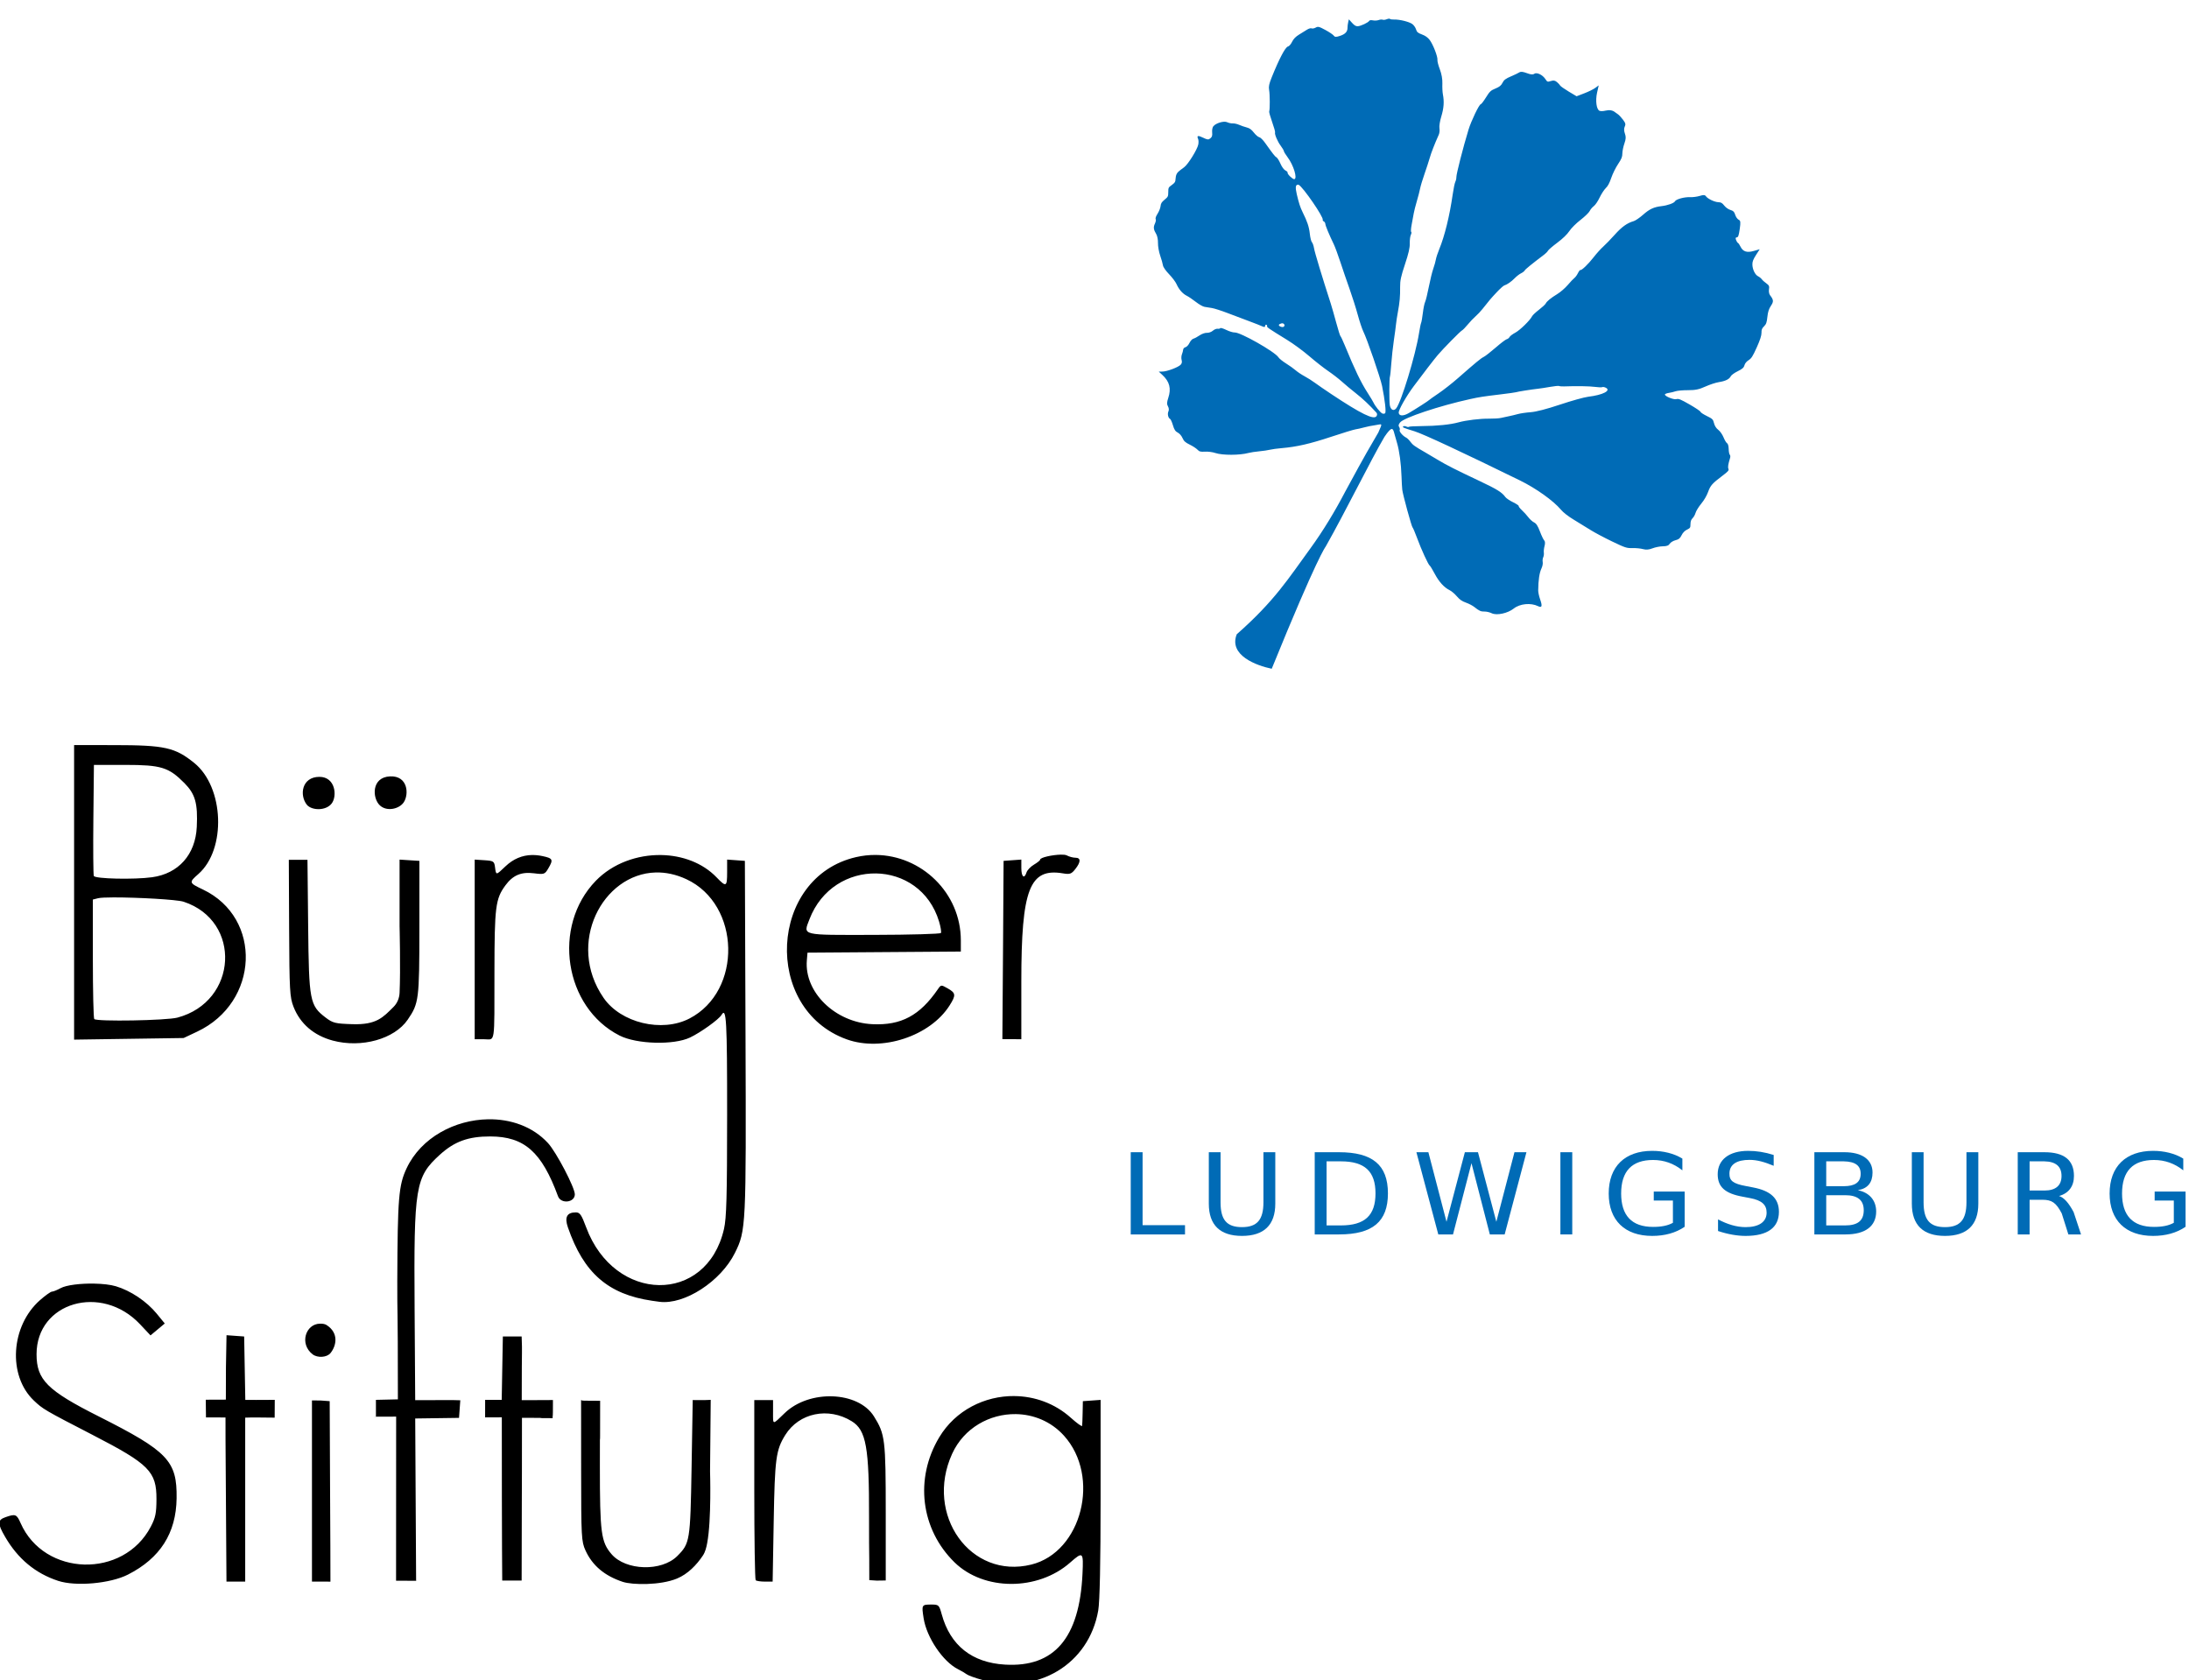 <?xml version="1.0" encoding="UTF-8" standalone="no"?>
<!-- Created with Inkscape (http://www.inkscape.org/) -->

<svg
   width="186.796mm"
   height="143.404mm"
   viewBox="0 0 186.796 143.404"
   version="1.1"
   id="svg5"
   xmlns="http://www.w3.org/2000/svg"
   xmlns:svg="http://www.w3.org/2000/svg">
  <defs
     id="defs2">
    <rect
       x="610.645"
       y="208.211"
       width="622.269"
       height="143.366"
       id="rect21861" />
  </defs>
  <g
     id="layer2">
    <path
       id="path17811"
       style="display:inline;fill:#000000;stroke-width:0.178"
       d="M 6.323,63.591 V 76.161 88.73 l 4.674,-0.069 4.674,-0.069 1.157,-0.546 c 5.293,-2.497 5.585,-9.697 0.491,-12.127 -1.205,-0.575 -1.213,-0.601 -0.391,-1.323 2.4,-2.107 2.201,-7.418 -0.356,-9.483 -1.636,-1.321 -2.515,-1.517 -6.822,-1.52 z m 1.691,1.691 2.671,3.56e-4 c 3.067,5.19e-4 3.711,0.199 5.055,1.556 0.924,0.933 1.148,1.729 1.052,3.739 -0.112,2.358 -1.556,3.984 -3.812,4.293 C 11.443,75.083 8.101,75.008 8.006,74.761 7.958,74.637 7.941,72.453 7.967,69.909 Z M 33.289,66.262 c -1.619,0.068 -1.527,1.876 -0.868,2.481 0.603,0.554 1.663,0.297 2.038,-0.277 0.448,-0.685 0.357,-2.269 -1.17,-2.204 z M 27.251,66.303 c -1.509,0.004 -1.717,1.575 -1.058,2.392 0.432,0.496 1.63,0.515 2.115,-0.124 0.478,-0.63 0.321,-2.272 -1.057,-2.268 z m 63.267,6.639 c -0.692,0.014 -1.761,0.236 -1.761,0.432 0,0.061 -0.236,0.25 -0.523,0.42 -0.288,0.17 -0.573,0.468 -0.635,0.662 -0.19,0.6 -0.444,0.389 -0.444,-0.37 v -0.723 l -0.757,0.055 -0.757,0.055 -0.047,7.389 c -0.026,4.064 -0.057,7.826 -0.057,7.826 0.567,0.009 1.034,0.008 1.617,0.008 v -4.926 c 0,-7.889 0.702,-9.711 3.557,-9.229 0.587,0.099 0.72,0.053 1.05,-0.368 0.478,-0.608 0.482,-0.967 0.01,-0.967 -0.202,0 -0.536,-0.09 -0.741,-0.2 -0.094,-0.05 -0.282,-0.069 -0.513,-0.064 z m -15.788,0.026 c -0.555,-0.005 -1.121,0.056 -1.689,0.187 -7.421,1.714 -7.989,12.958 -0.786,15.551 3.006,1.082 7.127,-0.279 8.782,-2.9 0.55,-0.871 0.53,-1.053 -0.158,-1.445 -0.57,-0.324 -0.578,-0.324 -0.844,0.064 -1.546,2.252 -3.136,3.103 -5.589,2.987 C 71.277,87.264 68.626,84.686 68.851,81.972 l 0.055,-0.665 6.543,-0.047 6.543,-0.047 v -0.949 c 0,-4.075 -3.375,-7.265 -7.262,-7.296 z m -29.317,0.005 c -0.852,0.013 -1.615,0.335 -2.274,0.962 -0.828,0.788 -0.803,0.786 -0.898,0.069 -0.065,-0.494 -0.129,-0.535 -0.902,-0.585 l -0.831,-0.054 v 7.666 7.666 h 0.801 c 0.973,0 0.876,0.633 0.884,-5.786 0.007,-5.535 0.09,-6.192 0.935,-7.345 0.637,-0.868 1.347,-1.17 2.436,-1.033 0.872,0.109 0.925,0.091 1.222,-0.411 0.448,-0.759 0.398,-0.867 -0.491,-1.056 -0.303,-0.065 -0.597,-0.095 -0.881,-0.091 z m 11.005,0.003 c -2.033,-0.033 -4.132,0.707 -5.578,2.2 -3.757,3.878 -2.693,10.807 2.029,13.206 1.461,0.742 4.621,0.83 6.015,0.168 0.915,-0.435 2.458,-1.544 2.688,-1.932 0.414,-0.698 0.479,0.461 0.476,8.543 -0.002,6.972 -0.052,8.797 -0.269,9.737 -1.486,6.459 -9.351,6.35 -11.765,-0.163 -0.395,-1.065 -0.532,-1.261 -0.879,-1.261 -0.755,0 -0.972,0.41 -0.675,1.274 1.343,3.898 3.431,5.721 7.181,6.268 0.245,0.036 0.531,0.076 0.635,0.089 2.13,0.272 5.232,-1.74 6.44,-4.176 0.945,-1.905 0.961,-2.255 0.902,-18.5 l -0.055,-14.956 -0.757,-0.055 -0.757,-0.055 v 1.078 c 0,1.257 -0.078,1.295 -0.9,0.44 -1.197,-1.246 -2.939,-1.877 -4.733,-1.906 z m -22.32,0.389 v 5.687 c 0,0 0.092,3.704 0,5.687 -0.022,0.463 -0.207,0.893 -0.516,1.2 -0.9,0.892 -1.444,1.537 -3.504,1.473 -1.469,-0.046 -1.678,-0.097 -2.291,-0.565 -1.353,-1.033 -1.426,-1.413 -1.491,-7.809 l -0.058,-5.653 h -0.796 -0.796 l 0.026,5.826 c 0.024,5.338 0.056,5.901 0.377,6.721 0.565,1.441 1.728,2.443 3.343,2.878 h 3.57e-4 c 2.445,0.659 5.268,-0.127 6.398,-1.782 0.957,-1.402 0.994,-1.691 0.997,-7.857 l 0.002,-5.697 -0.846,-0.054 z m 21.855,1.099 c 0.838,-0.022 1.723,0.156 2.625,0.577 4.63,2.162 4.789,9.537 0.257,11.887 -2.353,1.22 -5.859,0.376 -7.332,-1.766 -3.205,-4.658 -0.074,-10.58 4.45,-10.698 z m 18.805,0.081 c 2.31,0.039 4.568,1.417 5.378,4.11 0.137,0.454 0.207,0.892 0.156,0.974 -0.051,0.082 -2.615,0.154 -5.699,0.161 -6.315,0.013 -6.056,0.076 -5.522,-1.323 1.016,-2.661 3.377,-3.96 5.687,-3.921 z m -65.032,2.047 c 1.979,-0.002 5.366,0.178 5.944,0.369 4.986,1.641 4.619,8.52 -0.528,9.89 -0.934,0.249 -6.87,0.353 -7.099,0.124 -0.065,-0.065 -0.119,-2.387 -0.119,-5.16 v -5.041 l 0.448,-0.113 c 0.19,-0.048 0.693,-0.069 1.353,-0.07 z M 41.645,95.529 c -2.812,0.047 -5.697,1.54 -6.943,4.173 -0.683,1.445 -0.773,2.522 -0.8,9.647 -0.009,3.356 0.051,1.098 0.051,10.083 l -1.874,0.043 c 0,0 0.001,0.625 0.001,1.442 0,0 -0.995,-0.011 1.725,-0.011 l -0.007,14.005 c 2.282,0 1.711,0.011 1.711,0.011 l -0.077,-13.858 1.869,-0.026 1.869,-0.026 0.055,-0.75 0.054,-0.751 c -1.283,-0.034 0.07,-0.009 -3.848,-0.009 l -0.051,-7.837 c -0.069,-10.408 0.061,-11.203 2.144,-13.102 1.253,-1.143 2.44,-1.575 4.317,-1.57 2.901,0.007 4.384,1.318 5.776,5.103 0.252,0.684 1.435,0.549 1.435,-0.164 0,-0.579 -1.587,-3.611 -2.288,-4.371 C 45.459,96.14 43.569,95.496 41.645,95.528 Z M 8.06,109.553 c -1.158,-0.023 -2.394,0.117 -2.894,0.391 -0.294,0.161 -0.623,0.293 -0.732,0.294 -0.109,5.3e-4 -0.566,0.326 -1.017,0.723 -2.504,2.204 -2.769,6.434 -0.536,8.565 0.773,0.738 0.915,0.821 5.006,2.933 4.846,2.502 5.472,3.131 5.464,5.492 -0.004,1.196 -0.083,1.577 -0.481,2.341 -2.327,4.459 -9.093,4.277 -11.112,-0.299 -0.336,-0.761 -0.438,-0.802 -1.283,-0.507 -0.696,0.243 -0.703,0.532 -0.042,1.674 1.089,1.88 2.59,3.127 4.531,3.763 1.509,0.494 4.446,0.231 5.95,-0.533 2.751,-1.397 4.115,-3.535 4.156,-6.511 0.044,-3.195 -0.733,-4.011 -6.663,-7.001 -4.382,-2.209 -5.288,-3.118 -5.288,-5.298 0,-4.439 5.54,-6.049 8.824,-2.564 l 0.901,0.957 0.608,-0.508 0.608,-0.508 -0.686,-0.837 c -0.861,-1.05 -2.224,-1.965 -3.489,-2.341 -0.463,-0.137 -1.13,-0.21 -1.825,-0.224 z m 19.248,3.42 c -1.227,0.015 -1.787,1.728 -0.626,2.619 0.405,0.311 1.208,0.281 1.527,-0.117 0.503,-0.628 0.717,-1.711 -0.345,-2.389 -0.16,-0.102 -0.381,-0.116 -0.557,-0.113 z m -7.978,0.984 -0.049,2.725 -0.008,2.775 c -1.547,0 -1.442,0.008 -1.713,0.009 0,0.732 0.014,0.667 0.017,1.506 0.623,0 1.139,0.006 1.666,0.006 0,1.991 -0.004,0.996 0.036,7.021 l 0.047,6.988 h 0.799 0.799 v -6.997 -6.997 c 0.719,-0.035 1.498,6.7e-4 2.514,6.7e-4 0,-1.056 0.009,-0.19 0.009,-1.519 -2.825,0.011 -0.548,0.007 -2.514,0.007 l -0.049,-2.707 -0.049,-2.708 -0.752,-0.055 z m 23.581,0.109 c -0.033,1.803 0.009,-0.511 -0.098,5.41 -1.444,0 -0.021,9.7e-4 -1.414,9.7e-4 0,1.395 -0.003,0.112 -0.003,1.495 1.307,0 0.001,-0.006 1.426,-0.006 0,11.335 0.035,13.93 0.035,13.93 1.066,0 -0.802,-4e-5 1.657,-4e-5 0,-6.799 0.027,-5.513 0.027,-13.887 3.558,0 -0.03,0.029 2.617,0.029 0,-0.575 0.027,0.517 0.027,-1.547 -1.816,0 0.241,0.011 -2.663,0.011 0,-5.354 0.052,-3.624 -0.008,-5.436 h -0.801 z m 43.646,5.084 c -2.517,-0.022 -5.023,1.208 -6.412,3.527 -2.11,3.522 -1.579,7.843 1.312,10.669 2.498,2.442 7.098,2.451 9.862,0.018 1.1,-0.968 1.143,-0.929 1.055,0.955 -0.255,5.482 -2.408,8.003 -6.617,7.752 -2.817,-0.168 -4.663,-1.634 -5.392,-4.28 -0.223,-0.81 -0.26,-0.846 -0.876,-0.846 -0.843,0 -0.853,0.017 -0.671,1.177 0.257,1.636 1.647,3.694 2.93,4.339 0.28,0.141 0.62,0.34 0.755,0.442 0.135,0.102 0.736,0.318 1.335,0.48 4.725,1.276 9.079,-1.338 9.879,-5.93 0.131,-0.753 0.202,-4.102 0.202,-9.567 v -8.408 l -0.757,0.055 -0.757,0.055 -0.019,0.979 c -0.01,0.539 -0.03,1.047 -0.044,1.129 -0.014,0.083 -0.445,-0.227 -0.957,-0.687 -1.38,-1.241 -3.108,-1.842 -4.83,-1.857 z m -15.506,0.025 c -1.472,-0.054 -3.037,0.415 -4.087,1.427 -1.081,1.042 -0.996,1.052 -0.996,-0.126 v -0.979 h -0.801 -0.801 v 7.626 c 0,4.194 0.053,7.68 0.119,7.745 0.065,0.065 0.418,0.119 0.783,0.119 h 0.665 l 0.09,-5.119 c 0.095,-5.396 0.19,-6.111 0.987,-7.393 1.176,-1.891 3.674,-2.409 5.672,-1.175 1.232,0.761 1.493,2.217 1.477,8.255 0,4.32 0.021,1.578 0.021,5.305 1.002,0.075 0.298,0.032 1.404,0.032 v -5.749 c 0,-6.301 -0.053,-6.737 -1.009,-8.263 -0.673,-1.075 -2.051,-1.651 -3.522,-1.705 z m -10.403,0.3 c -0.512,0.037 -1.535,0.016 -1.535,0.016 l -0.098,5.792 c -0.107,6.233 -0.141,6.442 -1.219,7.521 -1.343,1.343 -4.399,1.254 -5.613,-0.163 -0.893,-1.043 -0.993,-1.807 -0.993,-7.529 0,-5.458 0.022,1.26 0.022,-5.558 -2.615,0 -1.108,-0.056 -1.625,-0.056 l 0.004,6.009 c 0.003,5.66 0.025,6.056 0.367,6.81 0.588,1.298 1.631,2.178 3.191,2.693 0.804,0.265 3.202,0.308 4.629,-0.287 0.908,-0.378 1.658,-1.144 2.203,-1.962 0.209,-0.313 0.298,-0.698 0.367,-1.068 0.376,-2.003 0.244,-6.109 0.244,-6.109 z m -34.027,0.047 v 7.709 7.755 c 0,0 -0.064,0.003 1.576,0.003 0,-3.102 -0.006,-2.123 -0.031,-7.952 l -0.032,-7.451 -0.757,-0.055 z m 60.053,1.169 c 1.506,0.02 3.008,0.612 4.118,1.84 3.153,3.49 1.525,9.931 -2.781,11.001 -5.178,1.287 -9.133,-4.242 -6.762,-9.452 1.012,-2.222 3.223,-3.417 5.425,-3.389 z" />
  </g>
  <g
     id="layer3">
    <g
       aria-label="LUDWIGSBURG"
       transform="matrix(0.178,0,0,0.178,-13.032,59.293)"
       id="text21859"
       style="font-stretch:expanded;font-size:54.667px;line-height:125%;font-family:'Switzera ADF Ex';-inkscape-font-specification:'Switzera ADF Ex, Expanded';letter-spacing:9.99px;word-spacing:0px;white-space:pre;shape-inside:url(#rect21861);display:inline;fill:#006bb6;stroke-width:1px">
      <path
         d="m 615.291,219.363 v 39.415 h 26.021 v -4.428 h -20.336 v -34.987 z"
         id="path1228" />
      <path
         d="m 652.724,219.363 v 24.655 c 0,10.387 5.521,15.471 15.908,15.471 10.496,0 15.963,-5.193 15.963,-15.471 v -24.655 h -5.685 v 23.999 c 0,8.419 -3.061,11.917 -10.277,11.917 -7.38,0 -10.277,-3.553 -10.277,-11.917 v -23.999 z"
         id="path1230" />
      <path
         d="m 709.181,223.736 h 6.833 c 11.48,0 16.619,4.811 16.619,15.361 0,10.605 -5.139,15.361 -16.619,15.361 h -6.833 z m -5.685,-4.373 v 39.415 h 11.644 c 16.181,0 23.452,-6.177 23.452,-19.68 0,-13.721 -7.489,-19.735 -23.452,-19.735 z"
         id="path1232" />
      <path
         d="m 752.244,219.363 10.496,39.415 h 7.052 l 8.856,-34.167 8.801,34.167 h 7.107 l 10.441,-39.415 h -5.74 l -8.692,33.347 -8.801,-33.347 h -6.287 l -8.801,33.347 -8.692,-33.347 z"
         id="path1234" />
      <path
         d="m 821.274,219.363 v 39.415 h 5.685 v -39.415 z"
         id="path1236" />
      <path
         d="m 875.216,253.202 c -2.46,1.367 -5.521,1.968 -9.512,1.968 -10.223,0 -15.307,-5.467 -15.307,-16.017 0,-10.769 5.248,-16.072 15.307,-16.072 5.248,0 9.949,1.695 14.049,4.975 v -5.631 c -4.1,-2.515 -9.184,-3.717 -14.487,-3.717 -13.011,0 -20.828,7.489 -20.828,20.445 0,12.901 7.763,20.336 20.828,20.336 6.013,0 11.261,-1.421 15.58,-4.373 v -16.892 h -14.815 v 4.319 h 9.184 z"
         id="path1238" />
      <path
         d="m 923.527,220.675 c -4.319,-1.367 -8.309,-1.968 -12.245,-1.968 -9.184,0 -14.596,4.319 -14.596,11.207 0,6.123 3.553,9.239 11.972,10.769 l 3.444,0.656 c 5.849,1.093 8.036,3.28 8.036,6.997 0,4.537 -3.827,6.943 -10.059,6.943 -4.373,0 -8.801,-1.367 -13.229,-3.717 v 5.576 c 4.92,1.64 9.403,2.351 13.229,2.351 10.496,0 15.963,-3.991 15.963,-11.535 0,-6.505 -4.045,-10.113 -12.355,-11.699 l -3.389,-0.656 c -6.287,-1.148 -8.036,-2.569 -7.981,-6.068 0.055,-4.428 3.663,-6.505 9.621,-6.505 3.663,0 7.271,1.039 11.589,2.843 z"
         id="path1240" />
      <path
         d="m 948.714,239.972 h 9.075 c 5.959,0 8.911,2.351 8.911,7.216 0,5.084 -3.007,7.271 -8.911,7.271 h -9.075 z m 0,-16.236 h 8.364 c 5.631,0.109 8.145,2.077 8.145,5.959 0,4.155 -2.788,5.959 -8.145,5.959 h -8.364 z m -5.685,-4.373 v 39.415 h 14.979 c 9.403,0 14.651,-3.936 14.651,-10.988 0,-5.412 -3.335,-9.129 -8.801,-10.223 4.756,-0.765 7.052,-3.663 7.052,-8.473 0,-6.232 -5.084,-9.731 -13.448,-9.731 z"
         id="path1242" />
      <path
         d="m 989.755,219.363 v 24.655 c 0,10.387 5.521,15.471 15.908,15.471 10.496,0 15.963,-5.193 15.963,-15.471 v -24.655 h -5.685 v 23.999 c 0,8.419 -3.061,11.917 -10.277,11.917 -7.38,0 -10.277,-3.553 -10.277,-11.917 v -23.999 z"
         id="path1244" />
      <path
         d="m 1060.316,240.355 c 4.701,-1.312 7.161,-4.701 7.161,-9.621 0,-7.653 -4.756,-11.371 -14.159,-11.371 h -12.792 v 39.415 h 5.685 v -16.619 h 6.123 c 4.483,0 6.56,1.312 9.293,6.56 l 3.171,10.059 h 6.068 l -3.553,-10.715 c -2.351,-4.428 -4.647,-6.997 -6.997,-7.708 z m -14.104,-16.619 h 7.107 c 5.467,0.109 8.2,2.46 8.2,6.997 0,4.592 -2.788,6.997 -8.2,6.997 h -7.107 z"
         id="path1246" />
      <path
         d="m 1115.351,253.202 c -2.46,1.367 -5.521,1.968 -9.512,1.968 -10.223,0 -15.307,-5.467 -15.307,-16.017 0,-10.769 5.248,-16.072 15.307,-16.072 5.248,0 9.949,1.695 14.049,4.975 v -5.631 c -4.1,-2.515 -9.184,-3.717 -14.487,-3.717 -13.011,0 -20.828,7.489 -20.828,20.445 0,12.901 7.763,20.336 20.828,20.336 6.013,0 11.261,-1.421 15.58,-4.373 v -16.892 h -14.815 v 4.319 h 9.184 z"
         id="path1248" />
    </g>
  </g>
  <g
     id="layer4">
    <path
       id="path1106"
       style="display:inline;fill:#006bb6;fill-opacity:1;stroke-width:0.095"
       d="m 136.425,7.286 -0.29,0.214 c -0.159,0.118 -0.584,0.327 -0.944,0.465 l -0.654,0.251 -0.675,-0.403 c -0.371,-0.222 -0.7,-0.454 -0.731,-0.517 -0.031,-0.063 -0.153,-0.195 -0.273,-0.293 -0.168,-0.138 -0.285,-0.158 -0.516,-0.087 -0.288,0.089 -0.305,0.083 -0.473,-0.173 -0.239,-0.363 -0.735,-0.596 -0.946,-0.444 -0.117,0.084 -0.297,0.068 -0.633,-0.058 -0.322,-0.121 -0.52,-0.142 -0.632,-0.067 -0.089,0.06 -0.417,0.217 -0.728,0.348 -0.441,0.186 -0.6,0.307 -0.716,0.546 -0.112,0.23 -0.264,0.352 -0.602,0.488 -0.394,0.158 -0.497,0.255 -0.807,0.758 -0.196,0.317 -0.399,0.581 -0.452,0.586 -0.135,0.013 -0.816,1.434 -1.039,2.168 -0.459,1.508 -1.045,3.799 -1.036,4.049 0.004,0.113 -0.036,0.294 -0.09,0.402 -0.054,0.108 -0.155,0.597 -0.225,1.086 -0.261,1.821 -0.684,3.542 -1.147,4.666 -0.131,0.318 -0.26,0.711 -0.286,0.872 -0.026,0.162 -0.126,0.517 -0.222,0.79 -0.096,0.273 -0.268,0.974 -0.382,1.558 -0.114,0.584 -0.256,1.161 -0.315,1.282 -0.059,0.121 -0.146,0.542 -0.192,0.935 -0.047,0.393 -0.113,0.771 -0.146,0.84 -0.034,0.069 -0.116,0.47 -0.182,0.891 -0.296,1.874 -1.524,5.913 -1.952,6.42 -0.217,0.257 -0.474,0.121 -0.541,-0.286 -0.06,-0.365 -0.049,-2.315 0.014,-2.445 0.023,-0.047 0.074,-0.535 0.113,-1.084 0.039,-0.549 0.137,-1.442 0.218,-1.984 0.081,-0.542 0.164,-1.168 0.186,-1.39 0.021,-0.222 0.093,-0.687 0.158,-1.033 0.155,-0.825 0.202,-1.357 0.192,-2.154 -0.007,-0.527 0.073,-0.901 0.415,-1.929 0.312,-0.94 0.419,-1.41 0.409,-1.786 -0.007,-0.281 0.033,-0.607 0.091,-0.725 0.058,-0.118 0.071,-0.232 0.03,-0.252 -0.041,-0.02 -0.022,-0.308 0.043,-0.64 0.065,-0.332 0.143,-0.757 0.175,-0.946 0.032,-0.188 0.15,-0.654 0.263,-1.035 0.113,-0.381 0.239,-0.867 0.279,-1.079 0.041,-0.213 0.209,-0.773 0.375,-1.244 0.165,-0.472 0.366,-1.087 0.446,-1.368 0.127,-0.447 0.412,-1.181 0.773,-1.984 0.061,-0.135 0.086,-0.385 0.056,-0.554 -0.03,-0.171 0.04,-0.615 0.158,-0.998 0.217,-0.706 0.258,-1.27 0.137,-1.889 -0.038,-0.193 -0.058,-0.612 -0.045,-0.931 0.014,-0.36 -0.067,-0.815 -0.213,-1.199 -0.13,-0.34 -0.223,-0.704 -0.208,-0.809 0.04,-0.268 -0.384,-1.352 -0.67,-1.717 -0.166,-0.211 -0.368,-0.353 -0.655,-0.459 -0.351,-0.129 -0.429,-0.198 -0.505,-0.444 -0.05,-0.16 -0.198,-0.365 -0.33,-0.455 -0.282,-0.193 -1.086,-0.388 -1.535,-0.372 -0.173,0.006 -0.333,-0.018 -0.356,-0.054 -0.023,-0.036 -0.147,-0.023 -0.276,0.029 -0.129,0.052 -0.285,0.069 -0.347,0.039 -0.061,-0.03 -0.215,-0.017 -0.342,0.03 -0.127,0.046 -0.348,0.058 -0.493,0.026 -0.144,-0.032 -0.284,-0.015 -0.31,0.039 -0.07,0.143 -0.725,0.452 -0.978,0.462 -0.167,0.006 -0.285,-0.064 -0.49,-0.291 l -0.271,-0.299 -0.059,0.262 c -0.032,0.144 -0.057,0.343 -0.055,0.442 0.006,0.34 -0.178,0.55 -0.617,0.7 -0.352,0.121 -0.462,0.119 -0.555,-0.01 -0.064,-0.088 -0.387,-0.307 -0.719,-0.486 -0.543,-0.293 -0.625,-0.313 -0.828,-0.201 -0.124,0.069 -0.28,0.098 -0.347,0.065 -0.067,-0.033 -0.238,0.015 -0.381,0.105 -0.143,0.09 -0.451,0.281 -0.685,0.424 -0.294,0.179 -0.48,0.371 -0.601,0.619 -0.105,0.216 -0.248,0.377 -0.356,0.403 -0.223,0.054 -0.745,1.051 -1.387,2.645 -0.217,0.539 -0.267,0.783 -0.215,1.058 0.07,0.375 0.076,1.694 0.007,1.834 -0.022,0.045 0.09,0.448 0.249,0.897 0.159,0.449 0.273,0.848 0.253,0.888 -0.065,0.132 0.205,0.779 0.474,1.137 0.146,0.194 0.27,0.404 0.276,0.467 0.006,0.063 0.149,0.296 0.316,0.518 0.51,0.674 0.866,1.845 0.57,1.875 -0.141,0.014 -0.618,-0.452 -0.568,-0.554 0.021,-0.043 -0.061,-0.128 -0.183,-0.187 -0.129,-0.063 -0.305,-0.303 -0.424,-0.577 -0.112,-0.258 -0.263,-0.5 -0.335,-0.538 -0.128,-0.067 -0.292,-0.275 -0.983,-1.247 -0.177,-0.249 -0.399,-0.465 -0.493,-0.479 -0.095,-0.014 -0.3,-0.188 -0.456,-0.387 -0.216,-0.274 -0.366,-0.383 -0.622,-0.448 -0.185,-0.047 -0.473,-0.147 -0.641,-0.221 -0.167,-0.074 -0.411,-0.129 -0.542,-0.121 -0.131,0.008 -0.346,-0.038 -0.479,-0.102 -0.268,-0.13 -0.946,0.067 -1.176,0.341 -0.079,0.094 -0.123,0.315 -0.104,0.522 0.026,0.286 -0.005,0.391 -0.155,0.514 -0.161,0.132 -0.25,0.124 -0.617,-0.055 -0.44,-0.215 -0.559,-0.185 -0.427,0.107 0.041,0.092 0.049,0.304 0.016,0.47 -0.082,0.426 -0.869,1.694 -1.203,1.941 -0.514,0.379 -0.569,0.43 -0.652,0.598 -0.045,0.092 -0.085,0.287 -0.089,0.433 -0.005,0.218 -0.061,0.304 -0.311,0.483 -0.292,0.21 -0.304,0.232 -0.307,0.61 -0.004,0.374 -0.018,0.403 -0.317,0.651 -0.249,0.206 -0.318,0.319 -0.34,0.547 -0.015,0.158 -0.13,0.449 -0.255,0.646 -0.139,0.219 -0.202,0.399 -0.162,0.464 0.037,0.058 0.008,0.228 -0.064,0.379 -0.147,0.309 -0.121,0.515 0.113,0.899 0.089,0.146 0.155,0.487 0.148,0.758 -0.008,0.271 0.076,0.754 0.187,1.075 0.111,0.321 0.218,0.696 0.237,0.835 0.02,0.146 0.24,0.463 0.521,0.753 0.267,0.275 0.555,0.659 0.641,0.853 0.2,0.452 0.519,0.814 0.872,0.99 0.154,0.076 0.5,0.31 0.769,0.52 0.283,0.22 0.597,0.399 0.745,0.424 0.14,0.023 0.423,0.069 0.628,0.101 0.205,0.032 0.802,0.223 1.326,0.424 0.524,0.201 1.355,0.514 1.848,0.697 0.493,0.182 0.999,0.382 1.126,0.443 0.167,0.081 0.235,0.071 0.244,-0.035 0.008,-0.081 0.056,-0.127 0.107,-0.102 0.052,0.025 0.078,0.081 0.057,0.123 -0.04,0.082 0.145,0.208 1.704,1.166 0.544,0.334 1.387,0.954 1.906,1.401 0.512,0.441 1.234,1.008 1.605,1.259 0.371,0.252 0.896,0.658 1.167,0.902 0.27,0.244 0.805,0.69 1.187,0.99 0.588,0.461 1.17,1.009 1.759,1.657 0.076,0.084 0.08,0.201 0.01,0.304 -0.229,0.338 -1.307,-0.19 -3.866,-1.891 -0.527,-0.35 -1.15,-0.779 -1.385,-0.953 -0.235,-0.174 -0.634,-0.427 -0.888,-0.563 -0.254,-0.135 -0.595,-0.363 -0.758,-0.505 -0.163,-0.143 -0.533,-0.407 -0.823,-0.588 -0.29,-0.181 -0.58,-0.415 -0.645,-0.52 -0.29,-0.47 -3.256,-2.153 -3.74,-2.123 -0.131,0.008 -0.452,-0.089 -0.713,-0.217 -0.261,-0.128 -0.493,-0.196 -0.514,-0.152 -0.021,0.044 -0.123,0.067 -0.226,0.052 -0.103,-0.015 -0.286,0.06 -0.409,0.168 -0.122,0.108 -0.35,0.188 -0.506,0.179 -0.156,-0.01 -0.437,0.089 -0.625,0.218 -0.188,0.13 -0.423,0.256 -0.523,0.28 -0.103,0.025 -0.249,0.183 -0.338,0.364 -0.09,0.185 -0.235,0.34 -0.342,0.366 -0.105,0.025 -0.191,0.116 -0.197,0.207 -0.007,0.089 -0.054,0.27 -0.107,0.402 -0.052,0.132 -0.063,0.349 -0.024,0.483 0.048,0.164 0.021,0.295 -0.082,0.403 -0.209,0.219 -1.149,0.574 -1.544,0.583 l -0.324,0.007 0.292,0.268 c 0.631,0.578 0.786,1.173 0.516,1.981 -0.122,0.364 -0.128,0.539 -0.024,0.713 0.079,0.132 0.096,0.315 0.041,0.428 -0.102,0.209 -0.026,0.564 0.139,0.645 0.054,0.027 0.164,0.271 0.244,0.542 0.108,0.369 0.211,0.526 0.405,0.621 0.152,0.074 0.321,0.266 0.409,0.464 0.12,0.271 0.242,0.383 0.622,0.568 0.26,0.127 0.557,0.321 0.66,0.431 0.153,0.164 0.268,0.194 0.639,0.168 0.248,-0.017 0.649,0.035 0.891,0.117 0.599,0.201 2.077,0.198 2.822,-0.006 0.168,-0.046 0.579,-0.109 0.914,-0.14 0.335,-0.031 0.745,-0.091 0.911,-0.134 0.166,-0.043 0.625,-0.105 1.019,-0.138 1.265,-0.107 2.415,-0.371 4.229,-0.973 0.974,-0.323 1.898,-0.606 2.054,-0.628 0.155,-0.022 0.486,-0.097 0.735,-0.165 0.249,-0.069 0.658,-0.152 0.909,-0.185 0.646,-0.085 0.709,-0.282 0.306,0.622 -0.851,1.486 -0.855,1.404 -2.842,5.079 -0.826,1.583 -1.849,3.294 -2.959,4.816 -1.894,2.598 -3.037,4.465 -6.278,7.322 -0.71,1.808 1.71,2.679 2.985,2.942 3.921,-9.646 4.603,-10.425 4.603,-10.425 1.71,-3.019 3.835,-7.36 5.014,-9.363 0.65,-0.96 0.729,-0.754 0.853,-0.266 0.026,0.101 0.124,0.444 0.218,0.763 0.207,0.7 0.351,1.771 0.387,2.869 0.015,0.448 0.043,0.961 0.064,1.142 0.05,0.43 0.805,3.187 0.883,3.226 0.033,0.016 0.205,0.421 0.382,0.9 0.36,0.975 0.967,2.297 1.081,2.352 0.041,0.02 0.233,0.336 0.427,0.701 0.366,0.69 0.802,1.168 1.279,1.401 0.153,0.075 0.425,0.306 0.604,0.515 0.246,0.287 0.436,0.418 0.776,0.54 0.248,0.088 0.57,0.256 0.716,0.373 l 1.7e-4,8.2e-5 c 0.421,0.336 0.558,0.397 0.877,0.39 0.165,-0.004 0.44,0.062 0.612,0.146 0.422,0.206 1.364,0.004 1.874,-0.402 0.525,-0.418 1.453,-0.509 2.078,-0.204 0.331,0.162 0.381,0.002 0.177,-0.576 -0.093,-0.265 -0.168,-0.61 -0.166,-0.769 0.009,-0.893 0.103,-1.512 0.289,-1.9 0.077,-0.162 0.12,-0.396 0.096,-0.521 -0.024,-0.125 -0.005,-0.307 0.043,-0.405 0.048,-0.098 0.072,-0.279 0.053,-0.403 -0.018,-0.124 0.01,-0.38 0.063,-0.569 0.057,-0.203 0.046,-0.392 -0.027,-0.463 -0.068,-0.066 -0.234,-0.411 -0.369,-0.768 -0.181,-0.477 -0.313,-0.682 -0.499,-0.773 -0.139,-0.068 -0.36,-0.266 -0.491,-0.44 -0.131,-0.174 -0.377,-0.445 -0.548,-0.602 -0.17,-0.157 -0.294,-0.318 -0.275,-0.357 0.019,-0.04 -0.198,-0.186 -0.483,-0.325 -0.285,-0.139 -0.579,-0.338 -0.654,-0.442 -0.29,-0.402 -0.713,-0.666 -2.164,-1.351 -2.088,-0.986 -2.845,-1.369 -3.602,-1.825 -0.359,-0.217 -0.839,-0.501 -1.066,-0.631 -0.909,-0.522 -1.075,-0.64 -1.27,-0.908 -0.111,-0.153 -0.275,-0.314 -0.365,-0.357 -0.279,-0.136 -0.611,-0.524 -0.552,-0.645 0.031,-0.064 0.011,-0.182 -0.046,-0.263 -0.075,-0.108 -0.055,-0.21 0.075,-0.38 0.311,-0.408 3.339,-1.419 6.008,-2.006 0.764,-0.168 1.084,-0.217 2.589,-0.398 0.68,-0.082 1.267,-0.164 1.306,-0.183 0.081,-0.041 1.361,-0.243 1.874,-0.297 0.193,-0.02 0.656,-0.091 1.029,-0.158 0.373,-0.067 0.723,-0.1 0.777,-0.074 0.054,0.026 0.243,0.041 0.421,0.034 1.014,-0.041 2.196,-0.021 2.648,0.043 0.285,0.041 0.557,0.049 0.605,0.019 0.048,-0.03 0.181,-0.009 0.296,0.047 0.498,0.243 -0.236,0.622 -1.497,0.774 -0.341,0.041 -1.421,0.342 -2.399,0.669 -1.143,0.382 -2.037,0.614 -2.499,0.648 -0.396,0.029 -0.895,0.103 -1.11,0.163 -0.215,0.06 -0.553,0.141 -0.751,0.18 -0.199,0.039 -0.5,0.104 -0.671,0.145 -0.17,0.041 -0.636,0.07 -1.036,0.065 -0.75,-0.01 -1.95,0.135 -2.592,0.313 -0.707,0.196 -1.86,0.313 -3.17,0.321 -0.554,0.003 -1.036,0.031 -1.07,0.061 -0.034,0.03 -0.134,0.02 -0.221,-0.022 -0.087,-0.043 -0.201,-0.051 -0.253,-0.018 -0.123,0.078 -0.03,0.119 0.956,0.423 0.743,0.229 4.094,1.792 8.999,4.197 1.366,0.67 2.847,1.726 3.487,2.487 0.211,0.251 0.617,0.567 1.11,0.866 0.428,0.259 1.069,0.653 1.425,0.876 0.356,0.223 1.187,0.665 1.847,0.981 1.117,0.536 1.236,0.574 1.735,0.561 0.295,-0.008 0.7,0.032 0.902,0.089 0.25,0.07 0.504,0.049 0.798,-0.067 0.238,-0.093 0.636,-0.172 0.885,-0.175 0.337,-0.004 0.488,-0.059 0.59,-0.217 0.075,-0.117 0.296,-0.252 0.491,-0.301 0.281,-0.07 0.388,-0.158 0.518,-0.424 0.104,-0.214 0.272,-0.387 0.46,-0.478 0.277,-0.134 0.297,-0.165 0.3,-0.476 0.002,-0.229 0.058,-0.385 0.178,-0.5 0.096,-0.092 0.211,-0.297 0.256,-0.457 0.044,-0.159 0.26,-0.509 0.48,-0.778 0.255,-0.312 0.467,-0.675 0.588,-1.004 0.206,-0.565 0.347,-0.722 1.242,-1.398 0.471,-0.355 0.553,-0.451 0.494,-0.581 -0.063,-0.14 -0.024,-0.389 0.145,-0.937 0.03,-0.098 0.017,-0.216 -0.03,-0.263 -0.047,-0.046 -0.089,-0.272 -0.093,-0.501 -0.004,-0.229 -0.064,-0.444 -0.133,-0.478 -0.069,-0.034 -0.207,-0.261 -0.306,-0.505 -0.099,-0.244 -0.303,-0.534 -0.453,-0.644 -0.168,-0.124 -0.306,-0.339 -0.359,-0.561 -0.079,-0.329 -0.131,-0.381 -0.616,-0.618 -0.291,-0.142 -0.534,-0.303 -0.539,-0.357 -0.006,-0.054 -0.421,-0.334 -0.923,-0.622 -0.781,-0.447 -0.946,-0.514 -1.133,-0.459 -0.239,0.069 -1.045,-0.268 -0.977,-0.408 0.022,-0.045 0.174,-0.101 0.338,-0.125 0.164,-0.024 0.423,-0.086 0.574,-0.139 0.152,-0.052 0.63,-0.094 1.063,-0.093 0.62,0.002 0.933,-0.063 1.467,-0.305 0.373,-0.169 0.895,-0.341 1.16,-0.382 0.564,-0.088 0.894,-0.252 1.017,-0.503 0.048,-0.099 0.314,-0.291 0.591,-0.426 0.389,-0.19 0.519,-0.304 0.573,-0.504 0.044,-0.164 0.175,-0.325 0.356,-0.44 0.242,-0.154 0.35,-0.322 0.697,-1.092 0.279,-0.619 0.408,-1.017 0.403,-1.243 -0.006,-0.266 0.038,-0.377 0.217,-0.555 0.185,-0.183 0.235,-0.326 0.286,-0.806 0.045,-0.424 0.126,-0.68 0.298,-0.937 0.249,-0.372 0.237,-0.514 -0.076,-0.918 -0.076,-0.099 -0.115,-0.321 -0.086,-0.495 0.044,-0.261 0.005,-0.349 -0.226,-0.511 -0.154,-0.108 -0.328,-0.265 -0.388,-0.349 -0.06,-0.084 -0.2,-0.198 -0.312,-0.252 -0.257,-0.126 -0.48,-0.581 -0.49,-1.001 -0.006,-0.247 0.067,-0.44 0.308,-0.816 l 0.316,-0.492 -0.508,0.146 c -0.584,0.168 -0.924,0.056 -1.13,-0.369 -0.073,-0.152 -0.173,-0.296 -0.221,-0.319 -0.048,-0.023 -0.119,-0.137 -0.159,-0.252 -0.057,-0.165 -0.042,-0.212 0.071,-0.223 0.114,-0.011 0.164,-0.158 0.244,-0.712 0.085,-0.593 0.071,-0.711 -0.093,-0.792 -0.106,-0.052 -0.238,-0.239 -0.293,-0.417 -0.08,-0.26 -0.158,-0.34 -0.405,-0.415 -0.187,-0.057 -0.392,-0.202 -0.529,-0.373 -0.18,-0.227 -0.274,-0.282 -0.491,-0.288 -0.327,-0.009 -0.912,-0.284 -1.071,-0.504 -0.092,-0.128 -0.202,-0.135 -0.532,-0.034 -0.229,0.07 -0.602,0.118 -0.829,0.107 -0.482,-0.023 -1.195,0.173 -1.283,0.353 -0.075,0.154 -0.631,0.353 -1.153,0.413 -0.648,0.074 -1.025,0.25 -1.573,0.736 -0.287,0.254 -0.643,0.497 -0.792,0.541 -0.571,0.166 -1.02,0.488 -1.624,1.163 -0.344,0.384 -0.788,0.843 -0.986,1.018 -0.198,0.176 -0.556,0.572 -0.795,0.88 -0.468,0.604 -1.044,1.161 -1.148,1.111 -0.035,-0.017 -0.13,0.104 -0.211,0.269 -0.081,0.165 -0.215,0.349 -0.298,0.41 -0.083,0.06 -0.338,0.328 -0.565,0.595 -0.228,0.267 -0.631,0.617 -0.896,0.778 -0.559,0.341 -0.89,0.611 -0.994,0.815 -0.041,0.079 -0.3,0.318 -0.576,0.53 -0.276,0.212 -0.539,0.46 -0.583,0.55 -0.167,0.342 -1.033,1.19 -1.434,1.403 -0.23,0.122 -0.45,0.289 -0.49,0.37 -0.04,0.081 -0.148,0.166 -0.241,0.188 -0.093,0.023 -0.518,0.345 -0.944,0.716 -0.426,0.371 -0.884,0.728 -1.017,0.793 -0.246,0.12 -0.635,0.441 -2.219,1.83 -0.482,0.423 -1.223,1.003 -1.646,1.289 -0.423,0.286 -0.778,0.537 -0.788,0.557 -0.024,0.05 -1.168,0.784 -1.748,1.122 -0.463,0.27 -0.826,0.257 -0.855,-0.031 -0.023,-0.232 0.645,-1.412 1.284,-2.268 0.9,-1.205 1.711,-2.257 2.042,-2.65 0.446,-0.529 1.942,-2.05 2.076,-2.11 0.067,-0.03 0.288,-0.256 0.491,-0.502 0.203,-0.246 0.505,-0.563 0.67,-0.705 0.165,-0.142 0.426,-0.418 0.581,-0.615 0.584,-0.743 0.721,-0.904 1.218,-1.433 0.281,-0.299 0.572,-0.561 0.647,-0.583 0.238,-0.068 0.606,-0.324 0.893,-0.621 0.153,-0.158 0.393,-0.344 0.535,-0.414 0.142,-0.069 0.284,-0.179 0.315,-0.244 0.049,-0.1 0.602,-0.55 1.68,-1.367 0.132,-0.1 0.27,-0.244 0.307,-0.32 0.037,-0.076 0.397,-0.384 0.799,-0.685 0.457,-0.342 0.841,-0.712 1.022,-0.987 0.166,-0.251 0.575,-0.66 0.953,-0.952 0.364,-0.282 0.716,-0.624 0.783,-0.759 0.066,-0.136 0.224,-0.325 0.351,-0.42 0.131,-0.098 0.346,-0.414 0.497,-0.73 0.147,-0.306 0.381,-0.668 0.521,-0.803 0.184,-0.177 0.315,-0.422 0.473,-0.879 0.126,-0.365 0.372,-0.864 0.581,-1.178 0.298,-0.448 0.363,-0.609 0.365,-0.907 0.002,-0.2 0.081,-0.583 0.175,-0.852 0.132,-0.376 0.142,-0.571 0.042,-0.843 -0.083,-0.225 -0.088,-0.442 -0.014,-0.593 0.095,-0.194 0.067,-0.305 -0.151,-0.594 -0.147,-0.196 -0.342,-0.405 -0.434,-0.465 -0.092,-0.06 -0.2,-0.138 -0.242,-0.172 -0.202,-0.168 -0.489,-0.215 -0.814,-0.134 -0.197,0.049 -0.429,0.055 -0.516,0.012 -0.257,-0.126 -0.355,-0.852 -0.206,-1.54 z M 110.822,15.772 c 0.365,0.184 2.157,2.782 2.053,2.996 -0.018,0.038 0.022,0.096 0.09,0.129 0.068,0.033 0.128,0.132 0.133,0.22 0.009,0.156 0.322,0.909 0.716,1.723 0.109,0.225 0.363,0.912 0.565,1.528 0.202,0.615 0.555,1.647 0.785,2.292 0.23,0.645 0.545,1.64 0.699,2.209 0.154,0.57 0.369,1.212 0.477,1.428 0.312,0.621 1.458,3.953 1.598,4.647 0.246,1.219 0.359,2.231 0.259,2.324 -0.055,0.052 -0.168,0.059 -0.251,0.016 -0.168,-0.087 -0.612,-0.641 -0.736,-0.917 -0.044,-0.099 -0.269,-0.474 -0.501,-0.833 -0.585,-0.91 -1.089,-1.957 -1.953,-4.06 -0.172,-0.418 -0.339,-0.774 -0.371,-0.789 -0.032,-0.016 -0.193,-0.529 -0.358,-1.14 -0.164,-0.611 -0.375,-1.346 -0.467,-1.632 -0.74,-2.29 -1.366,-4.36 -1.424,-4.707 -0.038,-0.229 -0.12,-0.468 -0.183,-0.531 -0.063,-0.063 -0.145,-0.392 -0.182,-0.732 -0.065,-0.588 -0.215,-1.038 -0.605,-1.819 -0.208,-0.417 -0.327,-0.779 -0.507,-1.549 -0.141,-0.605 -0.105,-0.834 0.131,-0.813 0.009,7.17e-4 0.019,0.004 0.031,0.01 z m -1.324,11.835 c 0.12,0.049 0.166,0.201 0.035,0.284 -0.122,0.077 -0.45,-0.065 -0.398,-0.172 0.02,-0.041 0.12,-0.095 0.222,-0.12 0.053,-0.013 0.101,-0.008 0.141,0.008 z" />
  </g>
</svg>
